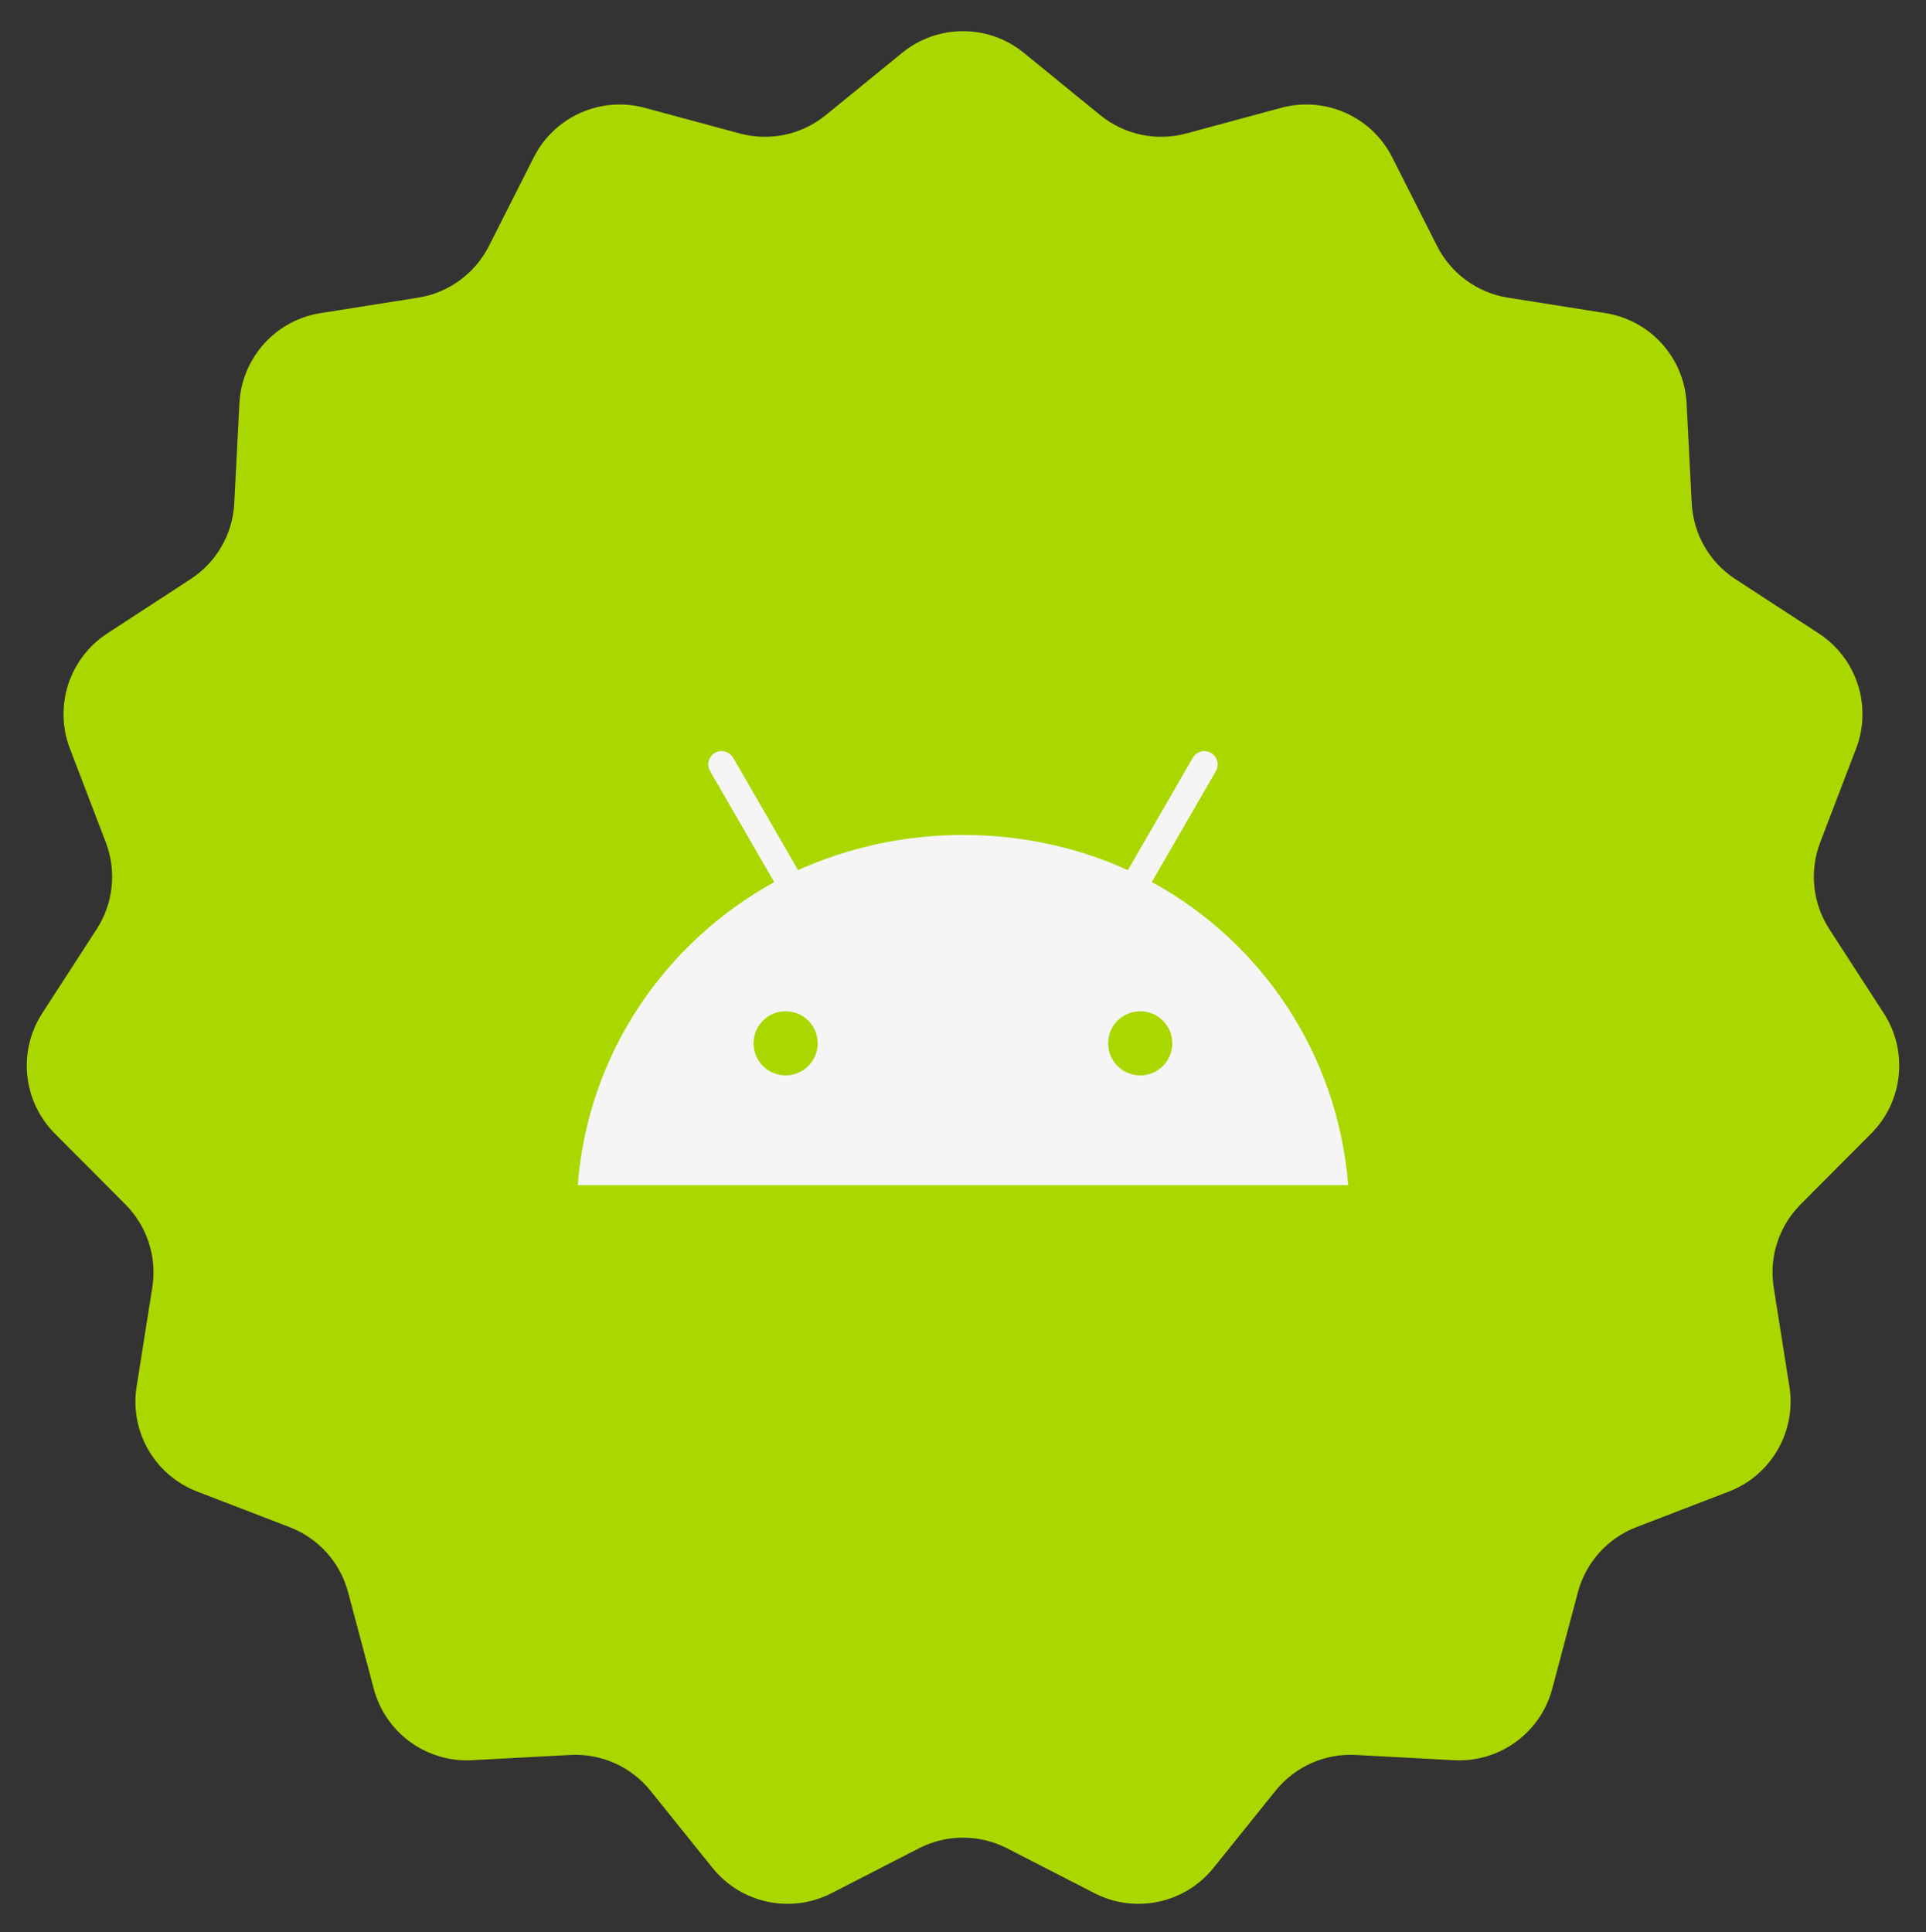 <svg width="300" height="301" viewBox="0 0 300 301" fill="none" xmlns="http://www.w3.org/2000/svg">
<rect x="0" y="0" width="300" height="301" fill="#333333" stroke="none"/>
<g clip-path="url(#clip0_87_456)">
<mask id="mask0_87_456" style="mask-type:luminance" maskUnits="userSpaceOnUse" x="0" y="0" width="300" height="301">
<path d="M300 0.5H0V300.5H300V0.5Z" fill="white"/>
</mask>
<g mask="url(#mask0_87_456)">
<path d="M140.52 8.232C146.039 3.731 153.962 3.731 159.48 8.232L171.38 17.937C175.125 20.991 180.111 22.054 184.775 20.794L199.559 16.798C206.424 14.942 213.648 18.162 216.858 24.509L223.844 38.323C226.019 42.622 230.124 45.615 234.882 46.369L250.076 48.776C257.076 49.885 262.346 55.743 262.709 62.822L263.508 78.407C263.754 83.199 266.279 87.585 270.299 90.205L283.298 98.678C289.217 102.537 291.641 110.005 289.115 116.605L283.523 131.22C281.811 135.691 282.338 140.71 284.937 144.729L293.427 157.848C297.263 163.778 296.444 171.579 291.459 176.583L280.464 187.622C277.083 191.016 275.526 195.821 276.276 200.553L278.723 216.002C279.828 222.99 275.9 229.802 269.297 232.346L254.882 237.896C250.395 239.624 247.008 243.396 245.774 248.043L241.782 263.07C239.96 269.934 233.574 274.578 226.484 274.199L211.17 273.38C206.351 273.122 201.702 275.198 198.678 278.958L189.021 290.97C184.56 296.519 176.814 298.167 170.48 294.915L156.851 287.918C152.55 285.711 147.45 285.711 143.15 287.918L129.52 294.915C123.187 298.167 115.44 296.519 110.979 290.97L101.322 278.958C98.298 275.198 93.65 273.122 88.831 273.38L73.517 274.199C66.426 274.578 60.041 269.934 58.218 263.07L54.226 248.043C52.992 243.396 49.605 239.624 45.119 237.896L30.704 232.346C24.1 229.802 20.172 222.99 21.278 216.002L23.724 200.553C24.474 195.821 22.917 191.016 19.536 187.622L8.541 176.583C3.557 171.579 2.738 163.778 6.574 157.848L15.062 144.729C17.663 140.71 18.189 135.691 16.478 131.22L10.885 116.605C8.359 110.005 10.783 102.537 16.703 98.678L29.702 90.205C33.722 87.585 36.245 83.199 36.491 78.407L37.291 62.822C37.654 55.743 42.923 49.885 49.924 48.776L65.118 46.369C69.876 45.615 73.982 42.622 76.156 38.323L83.142 24.509C86.352 18.162 93.577 14.942 100.442 16.798L115.225 20.794C119.89 22.054 124.876 20.991 128.62 17.937L140.52 8.232Z" fill="#ABD700"/>
</g>
</g>
<path d="M179.399 137.422L189.386 120.125C189.562 119.829 189.666 119.469 189.666 119.085C189.666 117.936 188.738 117.008 187.589 117.008C186.825 117.008 186.157 117.42 185.797 118.036L185.793 118.044L175.682 135.558C168.131 132.089 159.301 130.064 149.998 130.064C140.695 130.064 131.865 132.089 123.922 135.718L124.314 135.558L114.203 118.04C113.839 117.416 113.167 117 112.403 117C111.254 117 110.326 117.928 110.326 119.077C110.326 119.461 110.43 119.817 110.61 120.125L110.606 120.117L120.593 137.414C103.444 146.885 91.641 164.21 90.012 184.404L90 184.612H210C208.36 164.21 196.556 146.885 179.711 137.566L179.407 137.414L179.399 137.422ZM122.374 167.523C119.613 167.523 117.376 165.287 117.376 162.526C117.376 159.765 119.613 157.528 122.374 157.528C125.135 157.528 127.371 159.765 127.371 162.526C127.367 165.283 125.135 167.519 122.374 167.523ZM177.606 167.523C174.845 167.523 172.609 165.287 172.609 162.526C172.609 159.765 174.845 157.528 177.606 157.528C180.367 157.528 182.604 159.765 182.604 162.526C182.6 165.283 180.367 167.519 177.606 167.523Z" fill="#F5F5F5"/>
<defs>
<clipPath id="clip0_87_456">
<rect width="300" height="300" fill="white" transform="translate(0 0.5)"/>
</clipPath>
</defs>
</svg>
